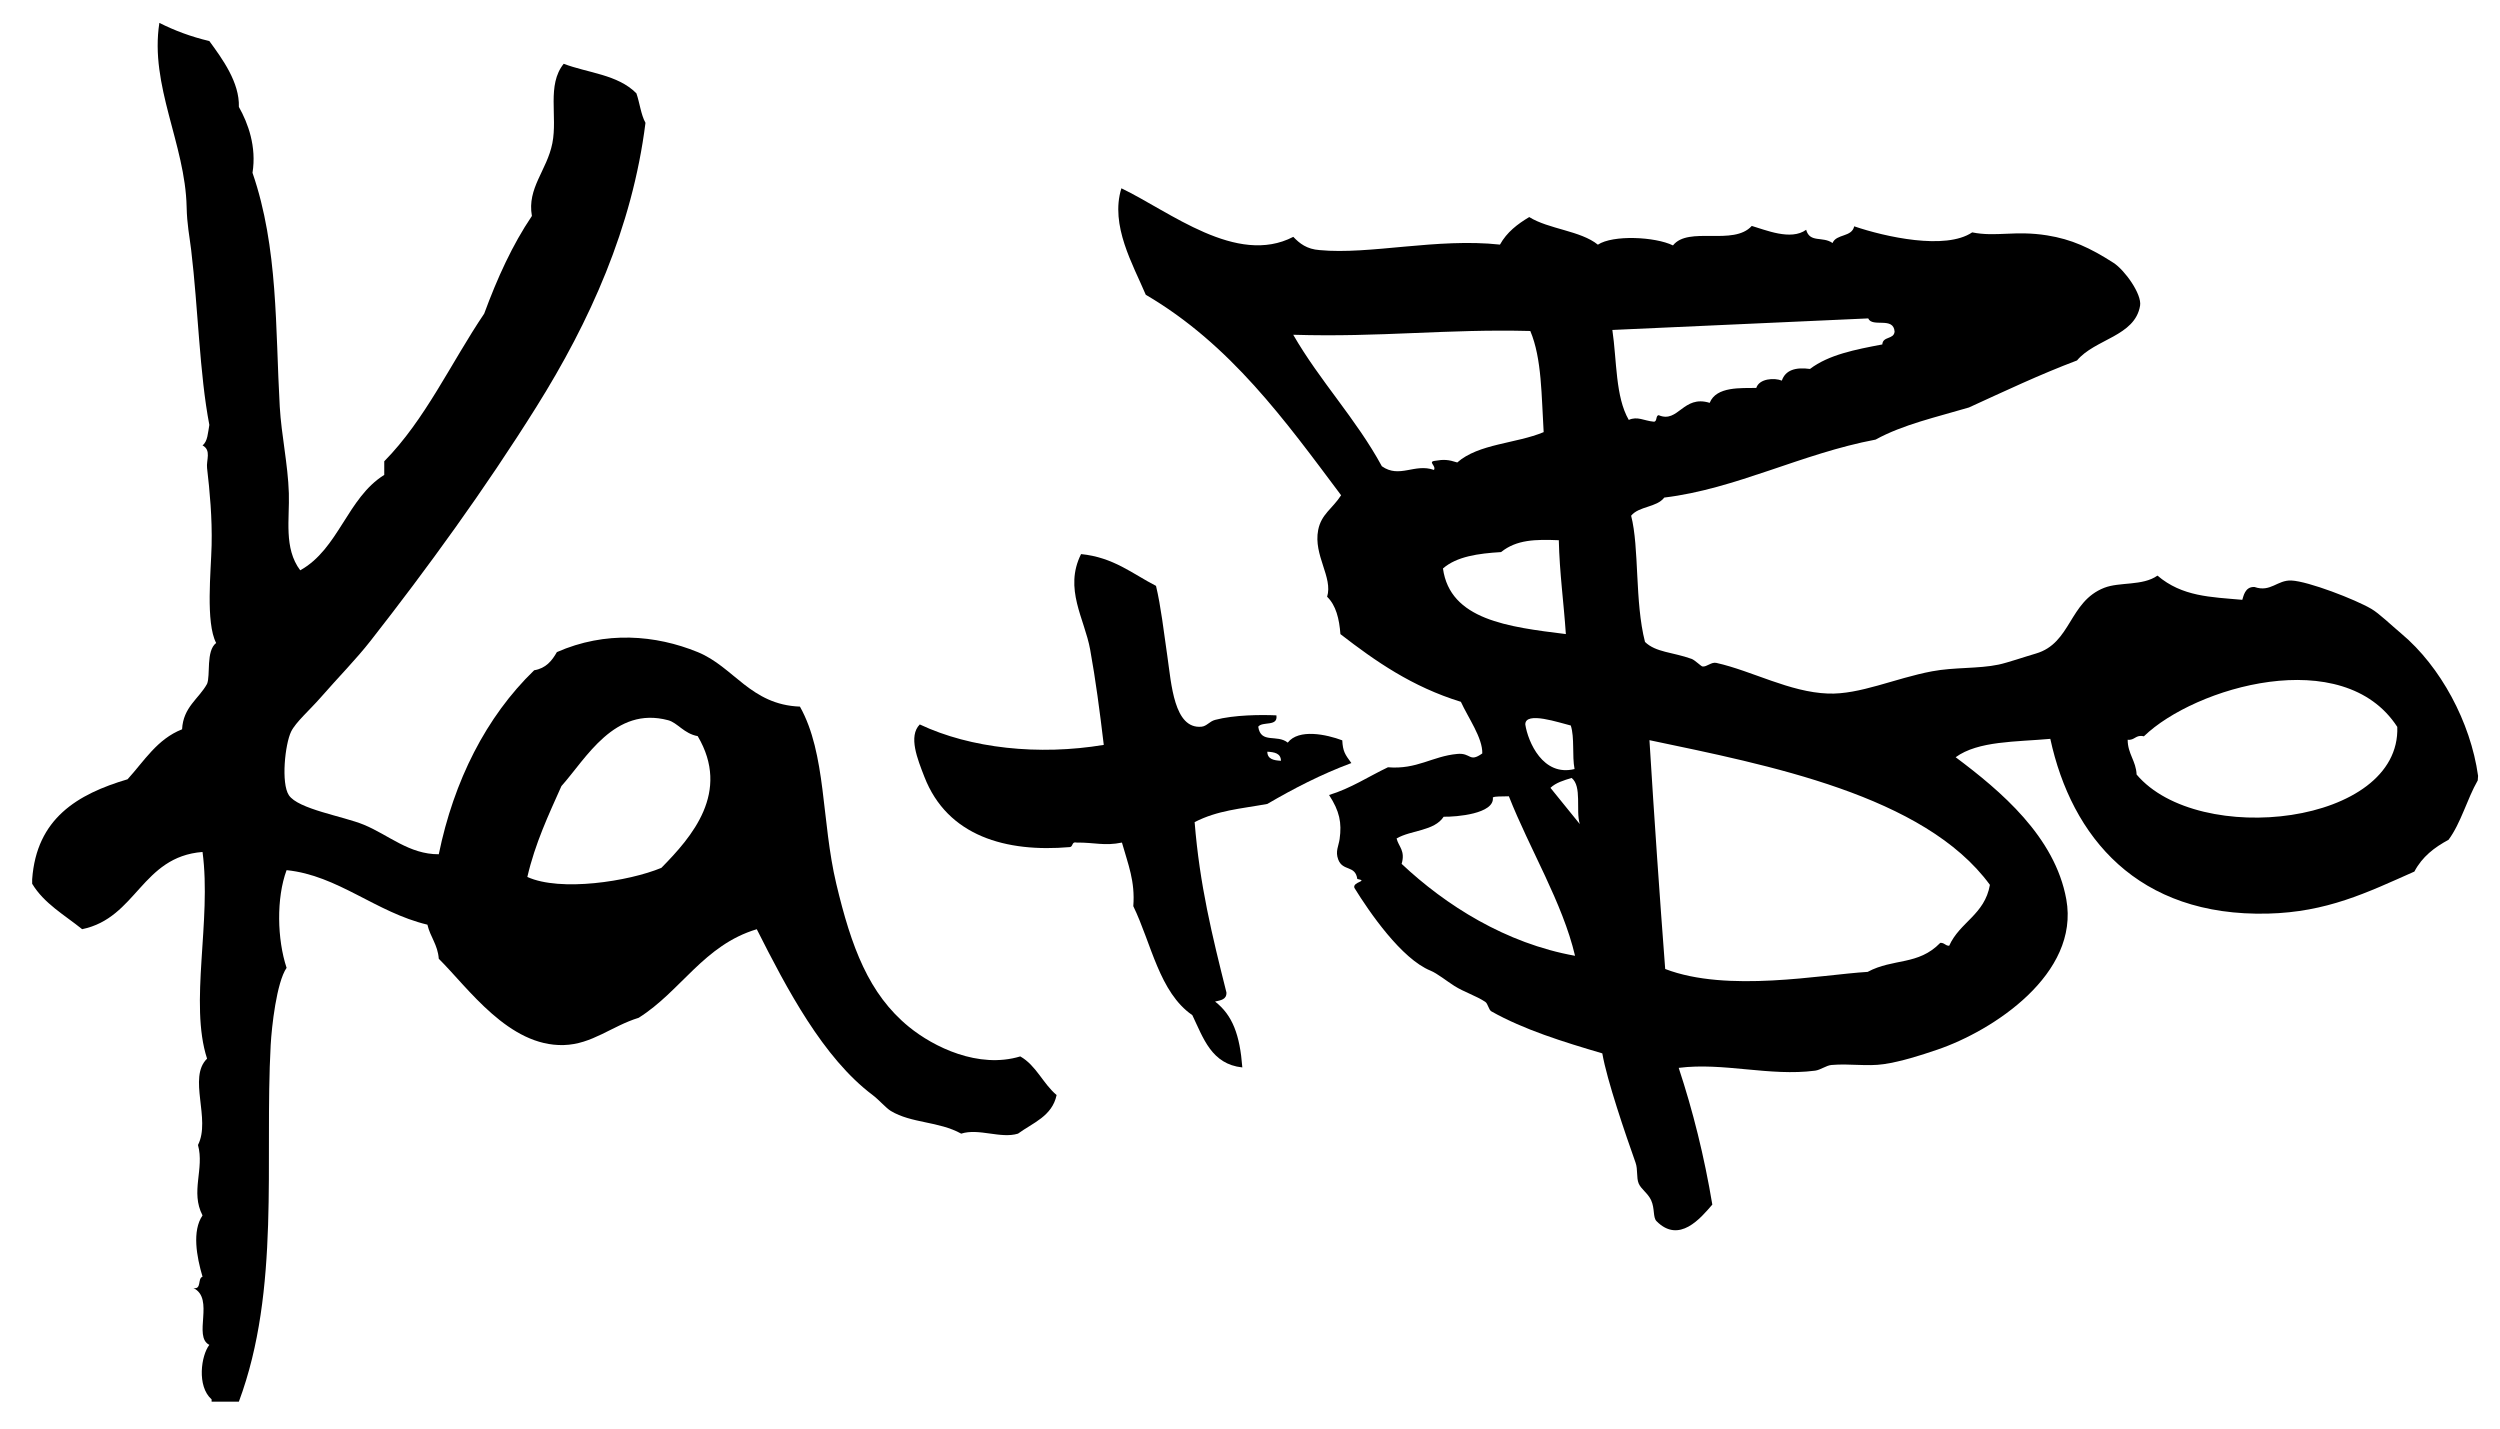 <?xml version="1.0" encoding="utf-8"?>
<!-- Generator: Adobe Illustrator 15.1.0, SVG Export Plug-In . SVG Version: 6.00 Build 0)  -->
<!DOCTYPE svg PUBLIC "-//W3C//DTD SVG 1.1//EN" "http://www.w3.org/Graphics/SVG/1.1/DTD/svg11.dtd">
<svg version="1.1" id="Ebene_1" xmlns="http://www.w3.org/2000/svg" xmlns:xlink="http://www.w3.org/1999/xlink" x="0px" y="0px"
	 width="815.959px" height="466.477px" viewBox="0 0 815.959 466.477" enable-background="new 0 0 815.959 466.477"
	 xml:space="preserve">
<g>
	<path fill-rule="evenodd" clip-rule="evenodd" d="M377.303,191.223c1.605,6.699,2.525,14.842,3.706,22.982
		c1.31,9.018,2.161,23.792,11.12,22.982c1.742-0.157,2.602-1.729,4.449-2.224c6.198-1.66,15.127-1.708,20.016-1.483
		c0.588,3.801-4.574,1.851-5.93,3.707c0.842,5.688,6.107,2.356,9.637,5.189c3.584-4.619,12.658-2.674,17.793-0.741
		c0.193,3.624,0.877,4.564,2.967,7.414c-9.902,3.689-18.852,8.333-27.432,13.344c-8.877,1.619-16.157,2.054-23.724,5.932
		c1.659,20.547,5.688,36.884,10.38,55.603c0.105,2.33-1.902,2.547-3.707,2.965c5.702,4.45,8.083,10.846,8.897,21.5
		c-10.059-1.063-12.708-9.535-16.311-17.052c-10.805-7.483-13.318-23.255-19.275-35.585c0.627-8.153-1.684-13.581-3.707-20.759
		c-5.717,1.173-8.807-0.05-14.827,0c-1.644-0.408-1.056,1.416-2.224,1.482c-20.646,1.783-39.919-3.503-47.447-22.981
		c-2.194-5.677-5.301-13.212-1.483-17.052c16.592,7.838,38.876,10.205,60.051,6.672c-1.325-11.102-2.643-21.144-4.448-31.137
		c-1.812-10.027-8.635-19.795-2.966-31.137C363.405,181.891,369.631,187.28,377.303,191.223z M418.079,248.308
		c-0.027-2.444-2.109-2.834-4.449-2.965C413.657,247.787,415.739,248.177,418.079,248.308z"/>
	<path fill-rule="evenodd" clip-rule="evenodd" d="M77.963,457.478c-2.966,0-5.931,0-8.896,0c0-0.248,0-0.494,0-0.742
		c-4.887-4.297-3.411-14.373-0.741-17.793c-5.436-2.678,1.824-15.146-5.19-18.533c2.745,0.52,1.279-3.17,2.966-3.707
		c-1.951-6.627-3.446-14.959,0-20.018c-4.027-7.715,0.676-15.189-1.483-22.982c4.287-8.406-3.389-22.031,2.965-28.172
		c-5.875-18.086,1.517-45.01-1.482-67.464c-19.931,1.568-21.478,21.521-39.292,25.206c-5.74-4.639-12.409-8.35-16.31-14.827
		c0-0.494,0-0.988,0-1.482c1.434-19.819,14.745-27.76,31.137-32.62c5.427-5.941,9.634-13.102,17.793-16.311
		c0.375-7.285,5.427-9.894,8.155-14.827c1.149-2.753-0.413-10.804,2.966-13.344c-3.473-6.623-1.68-23.44-1.483-31.879
		c0.209-8.991-0.605-17.645-1.483-25.207c-0.307-2.642,1.478-5.786-1.482-7.414c1.698-1.267,1.753-4.178,2.224-6.672
		c-3.22-16.75-3.641-37.977-5.931-57.085c-0.56-4.675-1.357-8.238-1.483-14.086C60.472,47.06,48.816,27.885,52.016,7.468
		c4.927,2.487,10.313,4.514,16.31,5.931c4.268,5.85,9.889,13.514,9.638,21.5c3.009,5.299,5.812,13.004,4.448,21.5
		c8.444,24.475,7.442,50.888,8.896,76.361c0.531,9.303,2.654,18.615,2.966,28.172c0.274,8.413-1.715,17.978,3.707,25.206
		c12.563-6.959,15.38-23.665,27.431-31.137c0-1.482,0-2.965,0-4.448c13.377-13.559,21.767-32.106,32.62-48.188
		c4.257-11.559,9.188-22.444,15.569-31.879c-1.63-9.115,4.914-14.86,6.672-23.724c1.755-8.85-1.873-19.009,3.707-25.948
		c7.824,3.001,17.601,3.453,23.724,9.638c1.089,3.112,1.466,6.936,2.965,9.638c-4.301,34.212-18.18,64.87-35.585,92.671
		c-16.797,26.829-35.744,52.894-54.12,76.36c-4.821,6.157-10.271,11.62-16.31,18.534c-3.563,4.08-8.133,8.037-9.638,11.12
		c-2,4.1-3.321,16.867-0.741,20.759c3.026,4.565,17.759,6.87,24.465,9.638c8.153,3.364,14.813,9.688,24.465,9.638
		c4.917-23.952,15.439-44.866,31.137-60.051c3.824-0.624,5.802-3.094,7.414-5.931c15.876-6.967,32.183-5.623,45.965,0
		c11.777,4.805,17.271,17.202,33.361,17.793c8.64,15.396,6.985,37.334,11.862,57.826c4.916,20.659,10.596,36,23.724,46.706
		c8.037,6.555,22.691,13.771,36.327,9.638c5.209,2.946,7.417,8.894,11.862,12.604c-1.464,6.938-7.75,9.054-12.604,12.603
		c-5.621,1.738-12.804-1.846-18.534,0c-7.332-4.066-16.232-3.334-22.982-7.412c-1.601-0.969-3.833-3.614-5.931-5.19
		c-16.148-12.135-27.968-34.611-37.81-54.12c-17.307,5.182-24.739,20.237-38.551,28.913c-8.803,2.706-15.205,8.644-24.465,8.896
		c-17.929,0.491-31.087-18.537-40.775-28.172c-0.337-4.604-2.786-7.099-3.707-11.12c-16.836-4.025-29.224-16.106-45.965-17.793
		c-3.389,9.128-3.075,22.593,0,31.879c-3.267,4.768-4.867,19.235-5.189,25.206C86.304,378.839,91.604,420.856,77.963,457.478z
		 M215.857,283.256c10-10.145,22.67-24.72,11.862-42.999c-4.444-0.784-6.587-4.377-9.638-5.189
		c-17.557-4.676-26.733,12.426-34.844,21.499c-4.19,9.402-8.562,18.622-11.121,29.655
		C182.901,291.139,205.189,287.681,215.857,283.256z"/>
	<path fill-rule="evenodd" clip-rule="evenodd" d="M808.803,253.226c-0.034,0.493-0.069,0.985-0.104,1.479
		c-3.495,6.104-5.483,13.942-9.544,19.395c-4.578,2.456-8.615,5.535-11.136,10.362c-15.627,6.954-28.596,13.244-47.791,13.723
		c-42.527,1.057-64.083-24.976-71.04-57.036c-11.155,1.012-23.523,0.625-30.894,5.995c14.695,11.008,32.43,25.924,36.116,46.397
		c4.391,24.372-23.903,42.863-42.106,49.054c-5.611,1.908-11.732,3.865-17.428,4.717c-5.529,0.826-11.136-0.241-17.112,0.278
		c-1.717,0.15-3.563,1.623-5.334,1.854c-14.843,1.938-29.915-2.772-44.528-0.912c4.638,14.024,8.344,28.855,10.974,44.624
		c-3.827,4.442-10.83,12.881-18.219,5.402c-1.204-1.22-0.511-4.087-1.747-6.812c-1.038-2.283-3.324-3.661-4.074-5.49
		c-0.792-1.928-0.217-4.525-1.009-6.76c-3.313-9.346-9.333-26.878-10.86-35.696c-12.855-3.787-25.646-7.76-36.191-13.702
		c-0.914-0.514-1.115-2.514-2.011-3.113c-2.85-1.911-6.972-3.234-10.041-5.168c-2.458-1.55-5.628-4.119-7.822-5.012
		c-9.458-3.847-19.915-19.019-24.85-27.022c-0.685-2.021,4.783-2.17,0.948-2.905c-0.658-4.624-4.751-2.367-6.237-6.386
		c-0.985-2.664,0.147-4.346,0.469-6.656c0.739-5.313-0.01-9.087-3.446-14.363c7.138-2.176,12.833-6.009,19.22-9.05
		c9.474,0.783,14.461-3.601,22.603-4.351c4.604-0.44,3.839,2.93,8.188-0.167c0.135-5.068-4.625-11.654-6.987-16.843
		c-15.939-4.906-27.904-13.263-39.318-22.097c-0.377-4.995-1.442-9.393-4.342-12.198c1.961-6.322-4.521-13.527-2.923-21.759
		c1.012-5.216,4.655-6.953,7.489-11.363c-18.279-24.395-36.065-49.218-63.758-65.441c-4.109-9.75-11.721-22.648-7.953-34.749
		c15.807,7.58,37.624,25.441,56.108,15.849c2.051,2.155,4.412,4.039,8.613,4.324c16.267,1.568,38.373-4.023,58.841-1.794
		c2.253-4.068,5.743-6.713,9.553-8.988c6.36,3.967,16.751,4.432,22.403,9.013c4.919-3.25,18.697-2.609,24.509,0.242
		c5.045-6.397,19.742,0.275,25.718-6.361c4.411,1.266,12.799,4.904,17.75,1.253c1.229,4.402,5.377,2.024,8.611,4.323
		c1.279-3.059,6.277-1.832,7.075-5.446c10.071,3.431,29.812,7.848,38.507,1.974c7.814,1.576,13.936-0.701,24.456,0.981
		c7.974,1.275,13.991,4.038,21.663,8.96c3.629,2.329,9.304,10.212,8.677,13.99c-1.661,9.999-14.712,10.835-20.585,17.871
		c-12.197,4.608-23.67,10.052-35.271,15.349c-10.485,3.116-21.547,5.568-30.469,10.485c-24.15,4.549-45.589,16.1-68.967,18.917
		c-2.489,3.263-8.244,2.764-10.822,5.925c2.703,10.427,1.152,28.079,4.526,41.196c3.52,3.429,9.032,3.311,15.217,5.533
		c1.065,0.383,3.071,2.421,3.542,2.479c1.457,0.181,2.867-1.541,4.54-1.167c11.694,2.616,23.87,9.547,36.455,10.004
		c10.364,0.376,21.725-4.956,33.956-7.267c7.289-1.377,15.096-0.789,21.708-2.185c2.855-0.602,8.57-2.562,12.147-3.602
		c11.618-3.38,10.756-16.942,22.323-21.465c5.06-1.979,12.499-0.544,17.373-3.977c8.073,6.878,17.386,6.985,27.686,7.899
		c0.354-0.929,0.788-4.397,4.011-4.177c5.255,1.804,7.394-2.347,12.04-2.123c5.53,0.266,20.808,6.165,26.103,9.273
		c2.522,1.481,6.459,5.297,9.831,8.125C796.499,217.499,806.356,235.635,808.803,253.226z M526.247,107.691
		c1.485,10.048,0.974,21.833,5.36,29.363c2.823-1.29,4.978,0.284,8.135,0.574c1.223,0.075,0.56-2.021,1.635-2.114
		c6.42,2.73,7.954-6.734,16.636-4.029c2.173-5.445,10.308-4.762,15.209-4.873c0.967-3.072,5.889-3.379,8.342-2.384
		c1.174-3.446,4.468-4.451,9.188-3.811c6.136-4.66,14.854-6.346,23.604-7.996c0.16-2.748,3.746-1.547,4.011-4.176
		c-0.327-5.027-7.275-1.237-8.613-4.324 M422.086,109.261c8.714,15.113,20.56,27.507,28.931,42.918
		c5.771,4.068,10.695-1.042,17.009,1.2c0.804-1.328-2.041-2.628,0.208-2.958c3.009-0.519,4.49-0.415,7.396,0.521
		c6.934-6.141,19.2-6.138,28.196-9.902c-0.729-11.631-0.558-24.044-4.36-33.008C472.257,107.321,450.53,110.134,422.086,109.261z
		 M489.917,180.192c-7.475,0.453-14.487,1.44-18.958,5.351c2.306,16.742,21.206,19.077,40.109,21.41
		c-0.684-10.283-2.063-19.961-2.299-30.633C501.134,176.011,495.002,176.106,489.917,180.192z M699.718,240.328
		c-2.671-0.678-2.95,1.4-5.281,1.113c0.006,4.622,2.727,6.89,2.915,11.354c20.215,23.922,86.225,16.416,85.081-15.551
		C764.779,210.019,716.356,224.24,699.718,240.328z M497.837,236.491c0.873,5.607,5.735,17.079,16.069,14.511
		c-0.84-4.36,0.056-10.229-1.227-14.207C509.075,235.944,497.708,231.976,497.837,236.491z M543.491,316.262
		c20.316,7.819,50.859,1.852,66.078,0.946c8.4-4.51,16.488-2.03,23.708-9.477c1.41-0.066,1.574,0.949,2.907,0.948
		c3.458-7.743,11.58-10.116,13.292-19.872c-21.388-29.296-72.563-39.112-111.121-47.229
		C539.932,267.309,541.689,292.573,543.491,316.262z M515.614,268.96c-1.38-4.589,0.786-12.255-2.654-15.052
		c-2.565,0.778-5.141,1.542-6.916,3.229 M471.19,266.569c-3.08,4.716-10.604,4.312-15.366,7.092
		c0.644,2.682,2.924,3.942,1.646,8.291c14.36,13.507,33.976,25.962,56.598,30.004c-4.062-17.311-14.804-34.809-21.597-52.061
		c-2.651,0.105-4.449-0.05-5.229,0.374C487.874,265.616,475.29,266.648,471.19,266.569z"/>
</g>
</svg>
